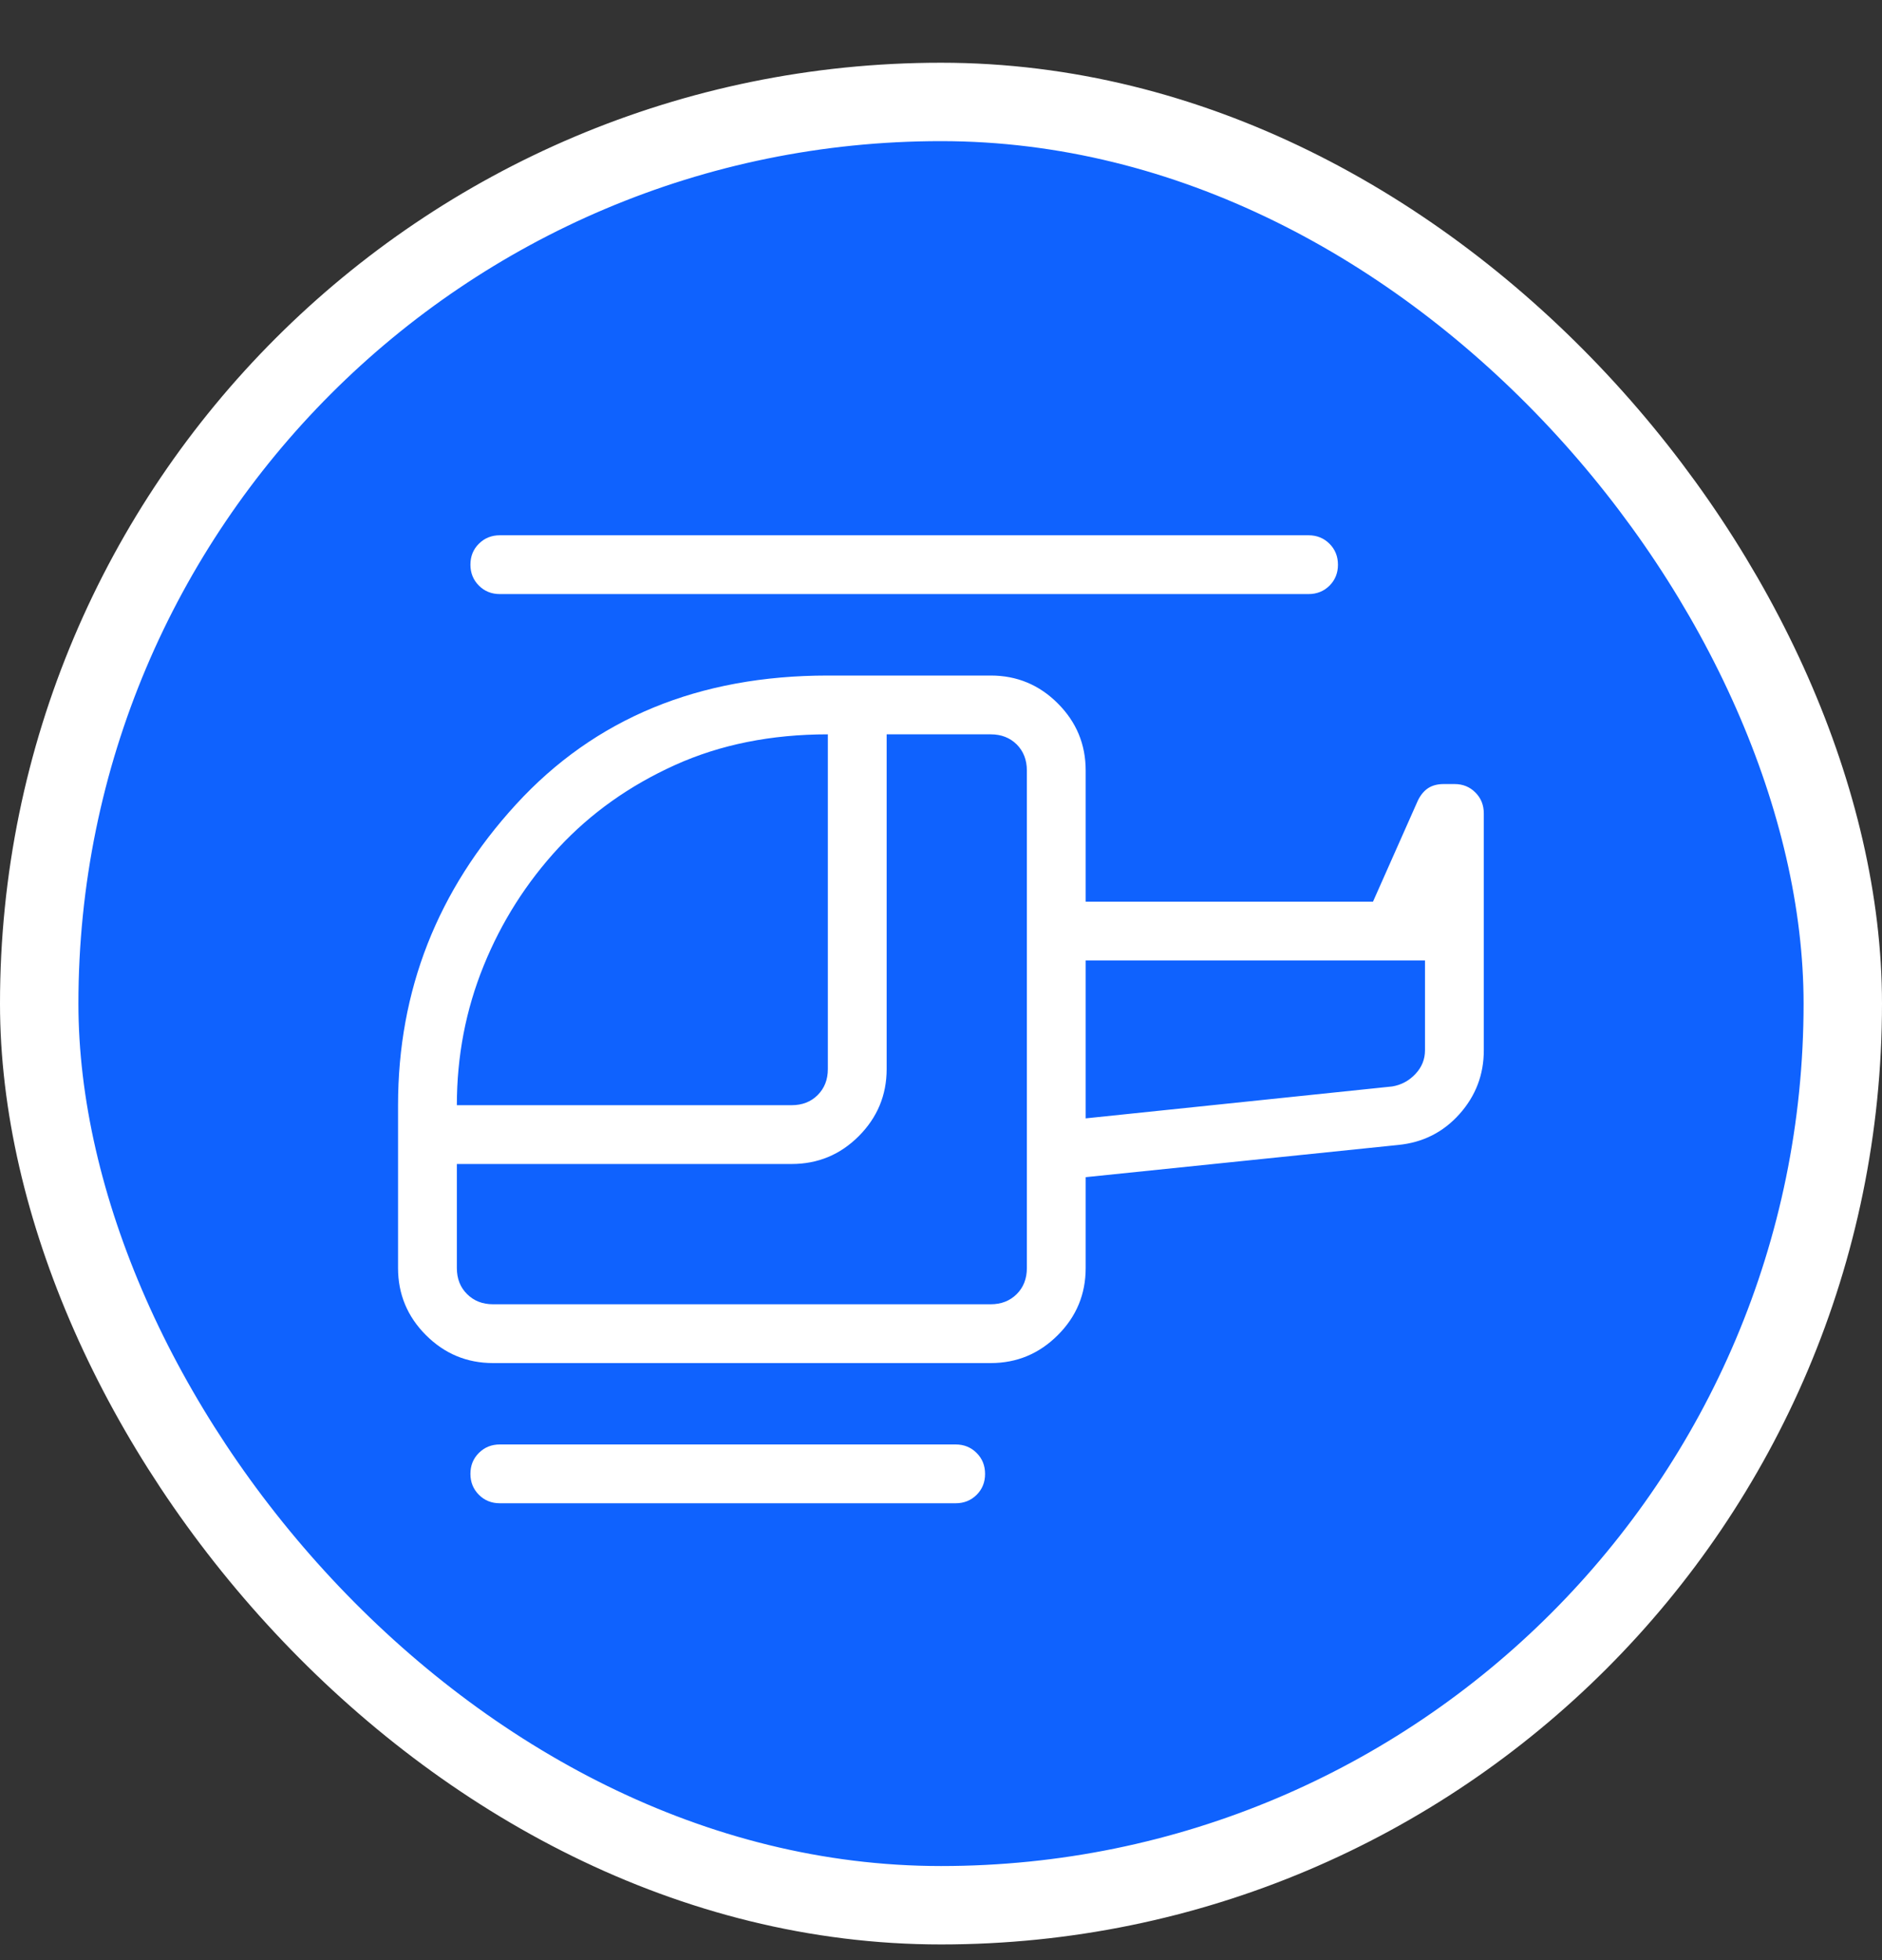 <svg width="24" height="25" viewBox="0 0 24 25" fill="none" xmlns="http://www.w3.org/2000/svg">
<rect x="0" y="0" width="24" height="25" fill="#333333" stroke="none"/>
<rect x="0.5" y="1.3" width="23" height="23" rx="11.5" fill="#0F62FE"/>
<rect x="0.5" y="1.3" width="23" height="23" rx="11.5" stroke="white"/>
<path d="M7.124 10.812C6.715 11.254 6.396 11.755 6.168 12.317C5.94 12.878 5.826 13.471 5.826 14.096H10.095C10.23 14.096 10.341 14.053 10.427 13.967C10.514 13.88 10.557 13.77 10.557 13.635V9.366C9.836 9.366 9.186 9.496 8.607 9.758C8.028 10.02 7.534 10.371 7.124 10.812ZM6.288 16.635H12.634C12.768 16.635 12.879 16.592 12.966 16.505C13.052 16.419 13.095 16.308 13.095 16.173V9.827C13.095 9.693 13.052 9.582 12.966 9.495C12.879 9.409 12.768 9.366 12.634 9.366H11.307V13.635C11.307 13.968 11.188 14.253 10.951 14.491C10.714 14.728 10.429 14.846 10.095 14.846H5.826V16.173C5.826 16.308 5.869 16.419 5.956 16.505C6.043 16.592 6.153 16.635 6.288 16.635ZM13.845 14.264L17.754 13.857C17.869 13.838 17.968 13.785 18.05 13.698C18.131 13.612 18.172 13.511 18.172 13.396V12.25H13.845V14.264ZM6.374 19.173C6.268 19.173 6.179 19.137 6.107 19.065C6.035 18.993 5.999 18.904 5.999 18.798C5.999 18.691 6.035 18.602 6.107 18.531C6.179 18.459 6.268 18.423 6.374 18.423H12.187C12.293 18.423 12.382 18.459 12.454 18.531C12.526 18.603 12.562 18.692 12.562 18.799C12.562 18.905 12.526 18.994 12.454 19.066C12.382 19.137 12.293 19.173 12.187 19.173H6.374ZM6.288 17.385C5.954 17.385 5.669 17.266 5.432 17.029C5.195 16.792 5.076 16.506 5.076 16.173V14.096C5.076 12.633 5.578 11.354 6.582 10.258C7.586 9.163 8.911 8.616 10.557 8.616H12.634C12.967 8.616 13.252 8.734 13.489 8.971C13.727 9.209 13.845 9.494 13.845 9.827V11.5H17.509L18.081 10.211C18.115 10.141 18.158 10.088 18.211 10.053C18.264 10.018 18.331 10 18.41 10H18.55C18.655 10 18.744 10.036 18.815 10.108C18.887 10.18 18.922 10.269 18.922 10.375V13.396C18.922 13.706 18.819 13.977 18.612 14.209C18.405 14.441 18.145 14.572 17.832 14.603L13.845 15.014V16.173C13.845 16.506 13.727 16.792 13.489 17.029C13.252 17.266 12.967 17.385 12.634 17.385H6.288ZM6.374 7.577C6.268 7.577 6.179 7.541 6.107 7.469C6.035 7.397 5.999 7.308 5.999 7.202C5.999 7.095 6.035 7.006 6.107 6.935C6.179 6.863 6.268 6.827 6.374 6.827H16.687C16.793 6.827 16.882 6.863 16.954 6.935C17.026 7.007 17.062 7.096 17.062 7.203C17.062 7.309 17.026 7.398 16.954 7.47C16.882 7.541 16.793 7.577 16.687 7.577H6.374Z" fill="white"/>
</svg>
